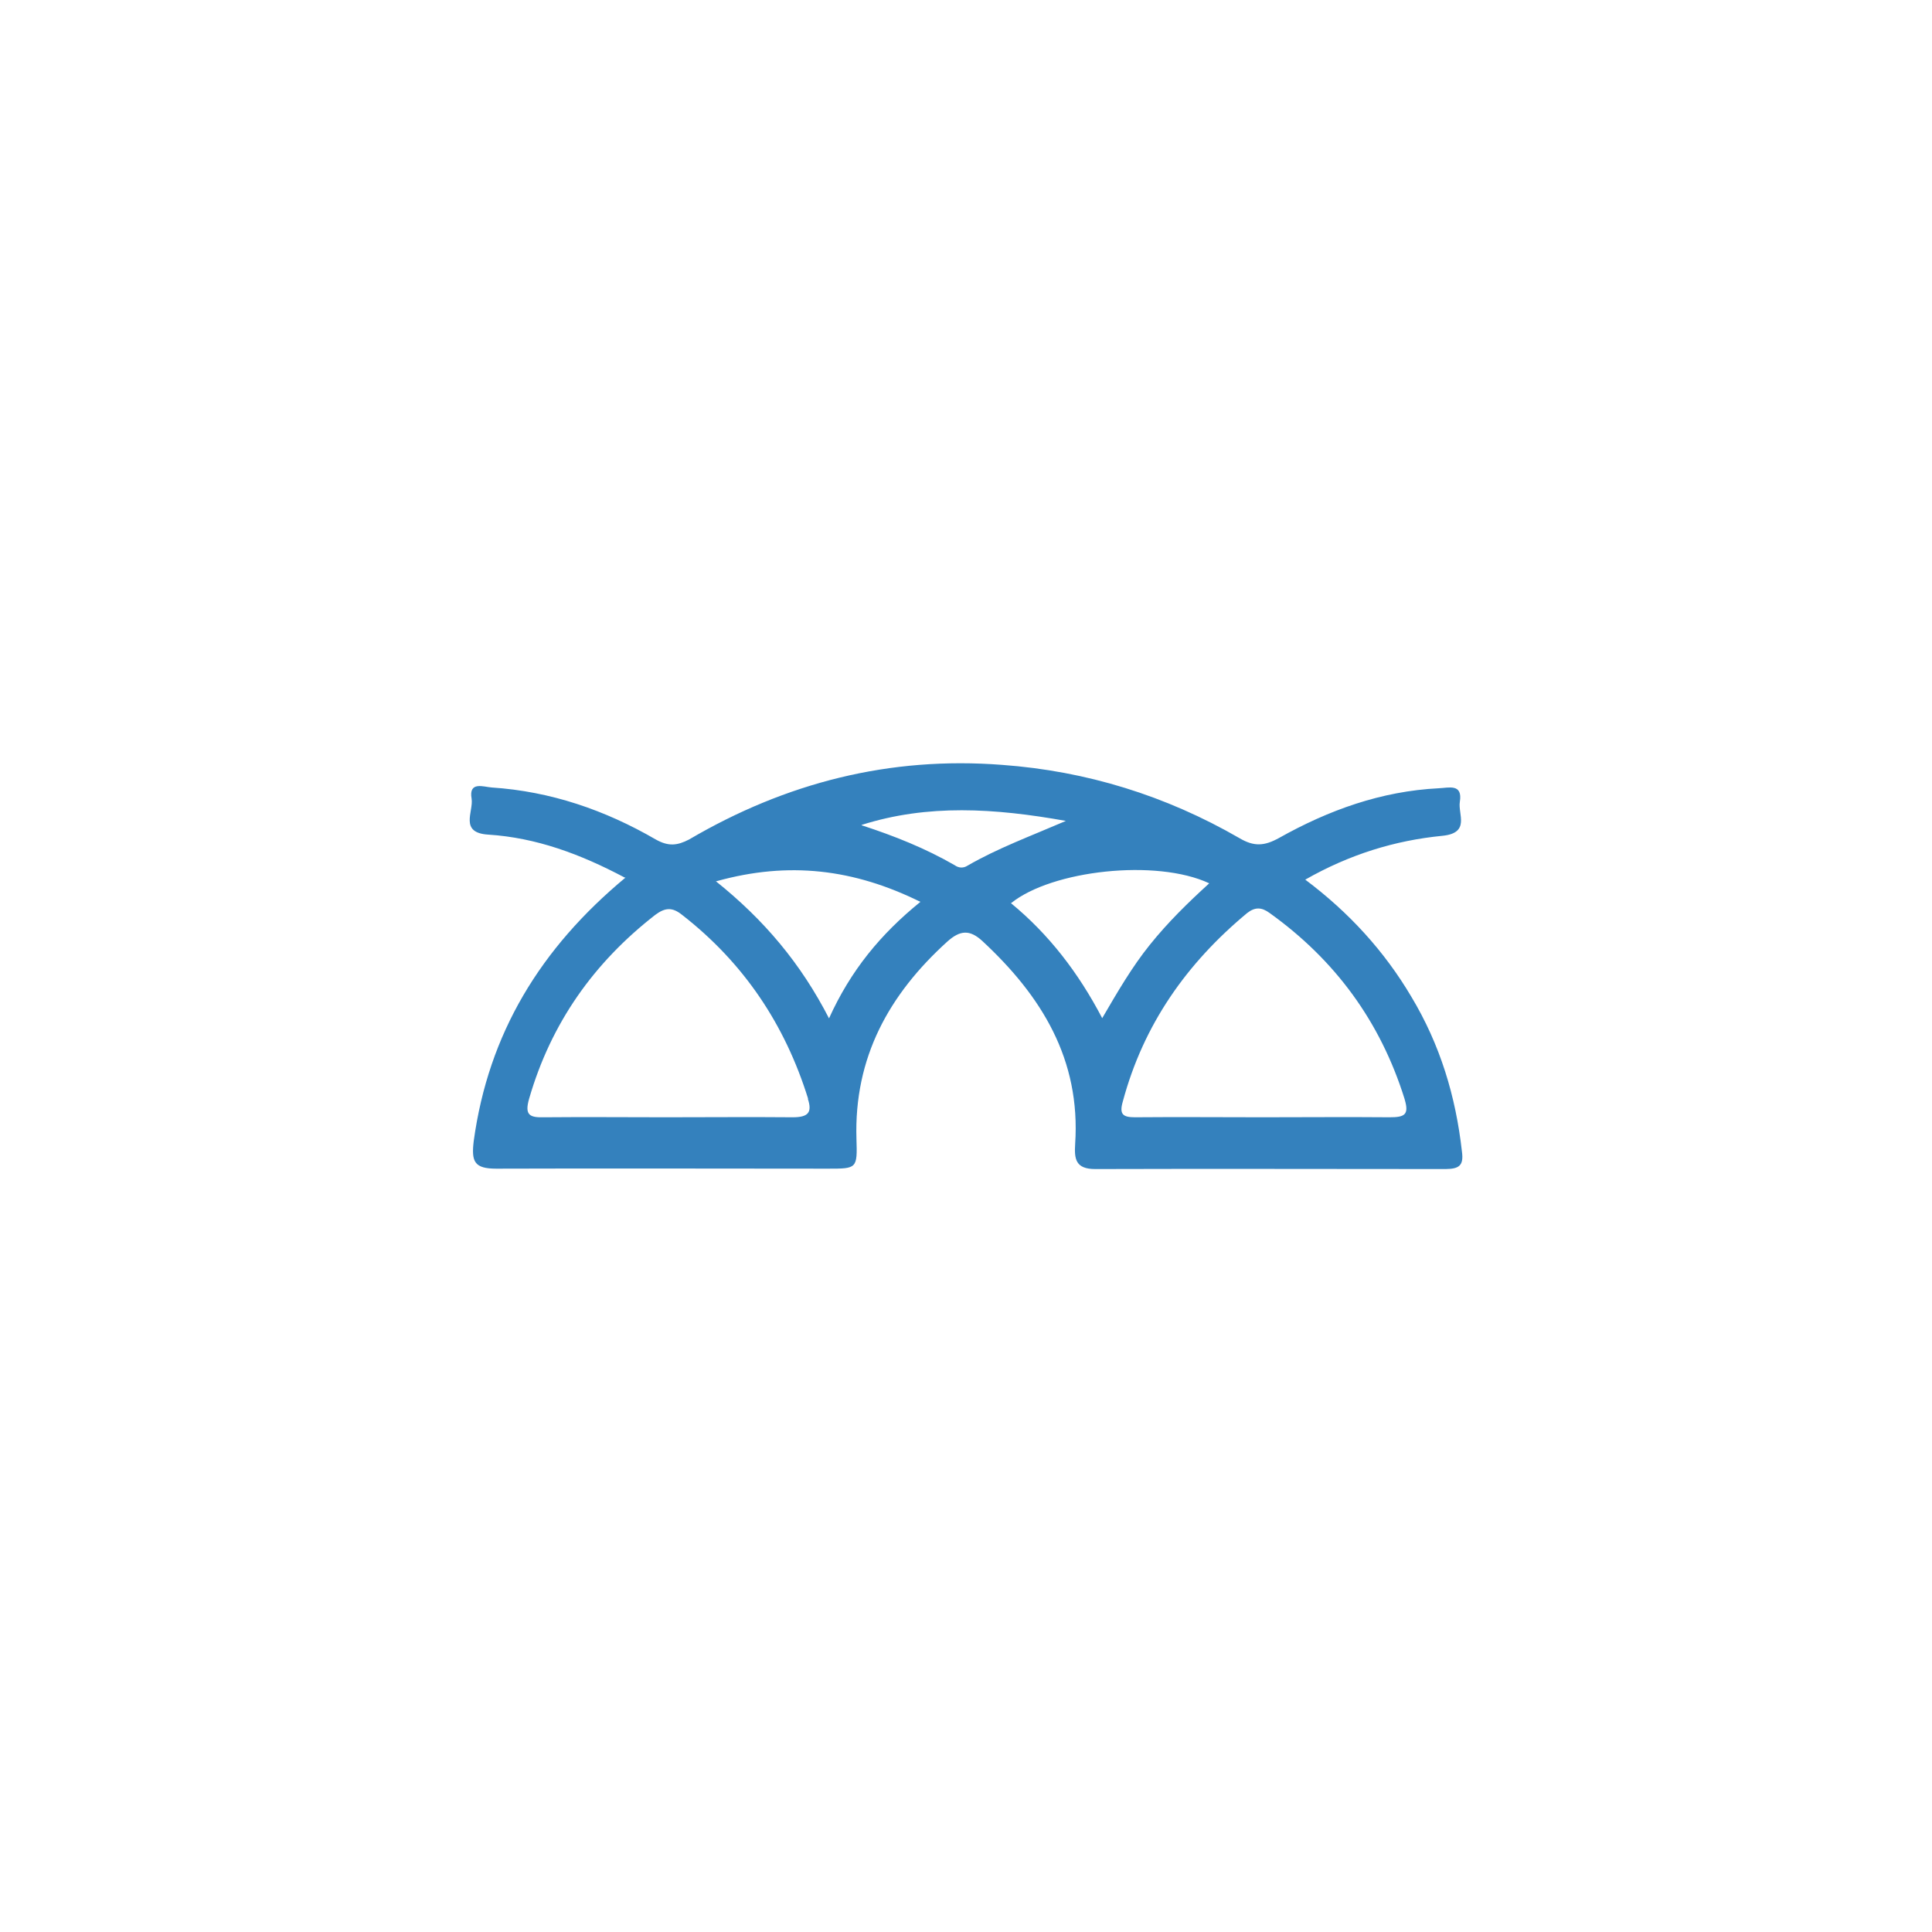 <?xml version="1.0" encoding="utf-8"?>
<!-- Generator: Adobe Illustrator 27.0.0, SVG Export Plug-In . SVG Version: 6.00 Build 0)  -->
<svg version="1.1" id="Camada_1" xmlns="http://www.w3.org/2000/svg" xmlns:xlink="http://www.w3.org/1999/xlink" x="0px" y="0px"
	 viewBox="0 0 1000 1000" style="enable-background:new 0 0 1000 1000;" xml:space="preserve">
<style type="text/css">
	.st0{fill:#3481BD;}
</style>
<g>
	<path class="st0" d="M756.7,596.1c-3.2-28.7-11.3-55.4-26.2-80.2c-13.9-23.5-32.2-43.6-54.9-60.6c22.8-13,46.3-20.3,71.1-22.7
		c14.4-1.5,7.9-11.2,8.9-17.5c1.6-9.7-5.7-7.3-10.9-7.1c-29.8,1.5-57,11.3-82.8,25.8c-7.5,4.1-12.8,4.5-20.4,0
		c-38.1-22-79.1-34.7-122.8-37.9c-58.2-4.5-111.9,9.2-162,38.6c-6.2,3.2-10.7,3.7-17.3,0c-26.2-15.2-54.4-24.9-84.9-26.9
		c-4.2-0.3-12-3.4-10.4,5.8c1.1,6.6-6.6,17.7,8.7,18.6c24.6,1.6,47.3,9.9,70.5,22.2h0.3h0.2c-44.1,36.6-71,80.8-78.6,136.4
		c-1.3,10.7,0.3,14.3,11.7,14.3c57.2-0.2,114.5,0,171.7,0c14.9,0,15.2,0,14.7-15.4c-1.3-42.1,16.8-74.8,47.1-102.2
		c6.5-5.8,11.5-6.3,18.1-0.2c30.6,28.4,50.9,61.2,48,105c-0.5,7.8,0.2,13,10.4,13c60.6-0.2,120.9,0,181.4,0
		C755.1,605,757.7,603.4,756.7,596.1z M410.3,578.3c-21.9-0.2-43.9,0-65.9,0c-20.7,0-41.6-0.2-62.4,0c-7.6,0.2-10.7-0.8-8.1-9.7
		c11.3-39,33.4-70.3,65.3-95.1c5-3.7,8.7-4.1,13.8,0c31.9,24.8,53.3,56.7,65.3,95.3l-0.2-0.2C420.5,575.8,418.4,578.3,410.3,578.3z
		 M429.1,527.1c-14.6-28.4-33.5-50.9-58.6-71h0.2h0.2c37.4-10.4,71.1-6.3,105.5,10.7C455.8,483.5,440.3,502.3,429.1,527.1z
		 M500.9,448c-2.3,1.5-4.7,1.3-6.8-0.2c-15.1-8.7-31.1-15.1-48-20.6l-0.2-0.2c34.3-10.9,68.9-8.7,105.8-2.1
		C533.1,432.9,516.3,439.1,500.9,448z M523.3,467.5c0,0-0.1,0.1-0.1,0.1l0-0.2C523.3,467.5,523.3,467.5,523.3,467.5
		c21.1-17.1,75.3-23.1,102.6-10.3c-11.2,10.2-21.5,20.3-30.8,31.9c-9.1,11.3-16.5,24-24.6,37.9C558.2,503.5,542.9,483.6,523.3,467.5
		z M719.3,578.3c-21.9-0.2-43.9,0-65.9,0c-21.9,0-43.9-0.2-65.9,0c-6.3,0-8.3-1.5-6.3-8.3c10.7-39.7,32.9-71.3,64.3-97.4
		c4.1-3.2,7.5-3.1,11.7,0c33.9,24.3,57.3,56.2,69.8,96.2l0.1,0.4C729.4,577,727,578.3,719.3,578.3z"/>
</g>
</svg>
